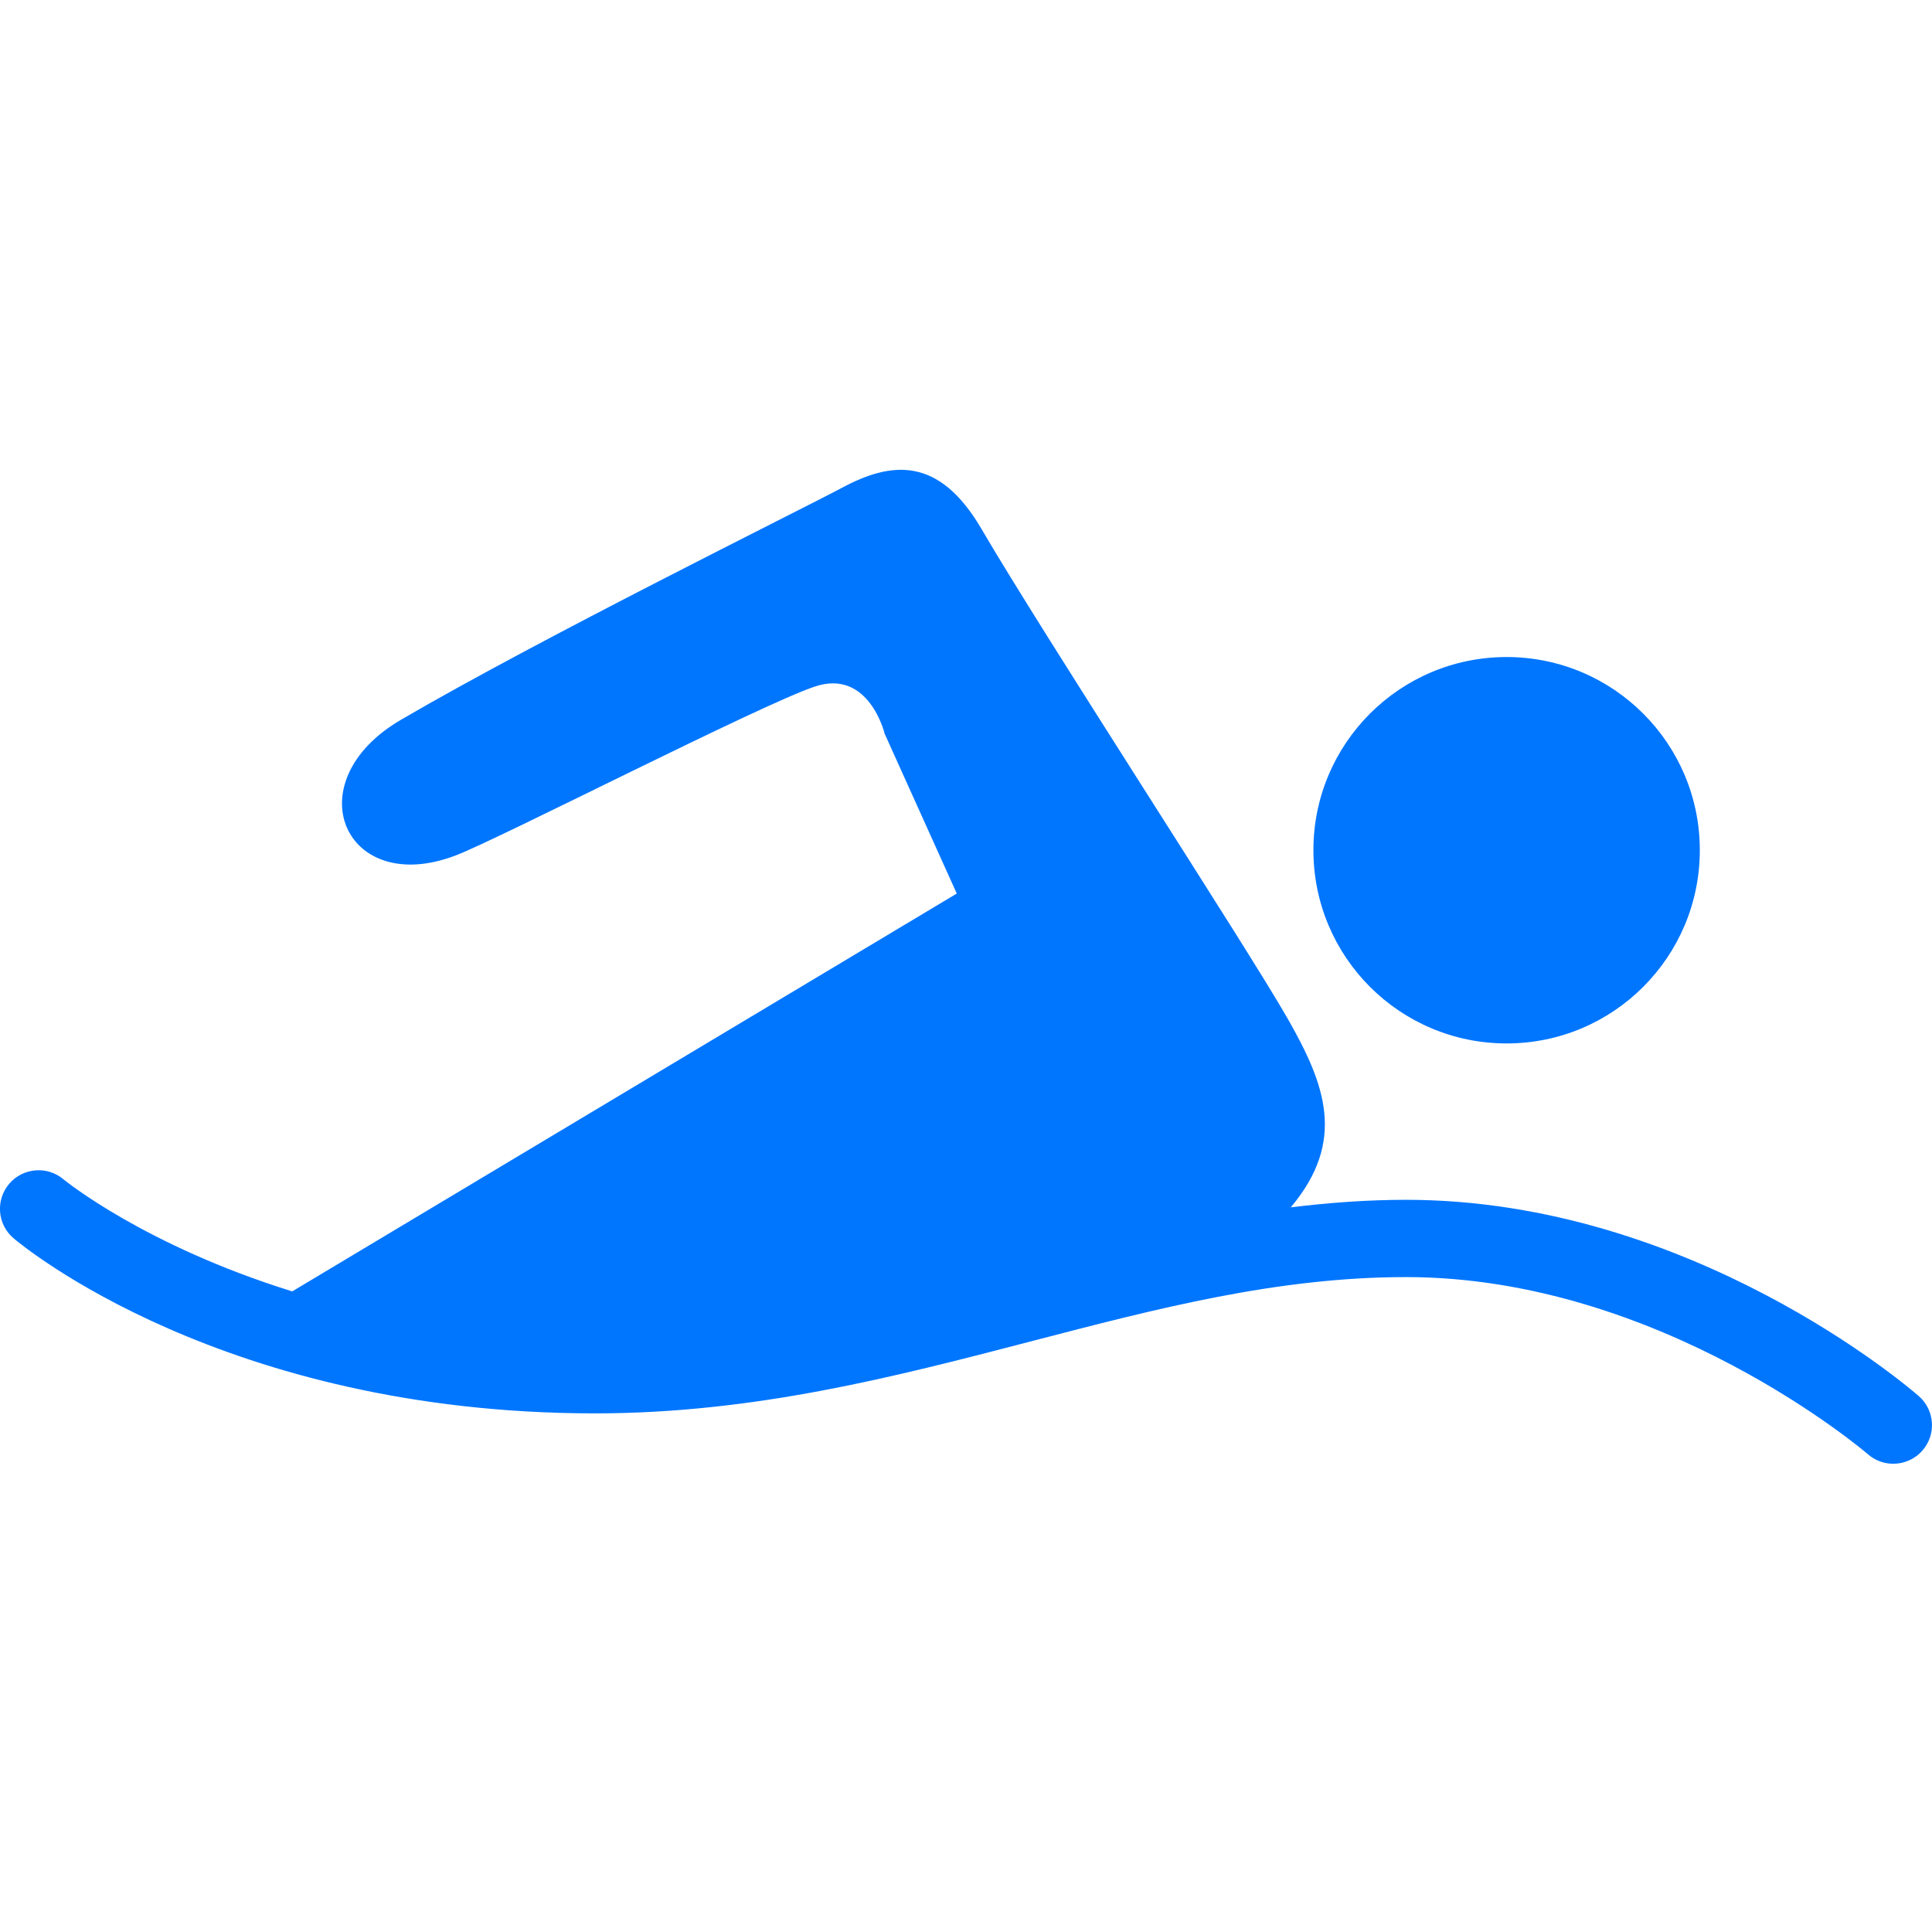 <?xml version="1.0" encoding="utf-8"?>
<!-- Generator: Adobe Illustrator 15.0.0, SVG Export Plug-In . SVG Version: 6.00 Build 0)  -->
<!DOCTYPE svg PUBLIC "-//W3C//DTD SVG 1.1//EN" "http://www.w3.org/Graphics/SVG/1.1/DTD/svg11.dtd">
<svg xmlns="http://www.w3.org/2000/svg" xmlns:xlink="http://www.w3.org/1999/xlink" version="1.1" id="Слой_1" x="0px" y="0px" width="50px" height="50px" viewBox="0 0 50 50" enable-background="new 0 0 50 50" xml:space="preserve" fill="#0076ff">
<path d="M43.991,22.002c0,2.765-2.239,5.002-5,5.002c-2.763,0-5-2.237-5-5.002c0-2.76,2.237-4.998,5-4.998  C41.752,17.004,43.991,19.242,43.991,22.002z" fill="#0076ff"/>
<path d="M49.657,36.13c-0.237-0.208-5.903-5.079-13.267-5.079c-1.011,0-2.004,0.075-2.985,0.195  c1.446-1.721,0.892-3.177-0.075-4.875c-1.059-1.861-6.331-9.944-7.93-12.683c-1.101-1.883-2.324-1.756-3.624-1.057  c-1.028,0.55-7.792,3.89-11.393,5.993c-2.781,1.62-1.457,4.617,1.417,3.512c1.134-0.435,7.892-3.904,9.29-4.369  c1.4-0.467,1.805,1.222,1.805,1.222l1.866,4.136L7.563,33.421c-3.826-1.19-5.886-2.873-5.916-2.897  c-0.42-0.358-1.052-0.307-1.41,0.114s-0.306,1.052,0.115,1.409c0.218,0.186,5.444,4.531,15.044,4.531  c4.127,0,7.759-0.946,11.271-1.86c3.29-0.857,6.398-1.667,9.723-1.667c6.598,0,11.899,4.54,11.953,4.586  c0.189,0.165,0.423,0.245,0.655,0.245c0.279,0,0.557-0.116,0.755-0.343C50.116,37.123,50.073,36.492,49.657,36.13z" fill="#0076ff"/>
</svg>
